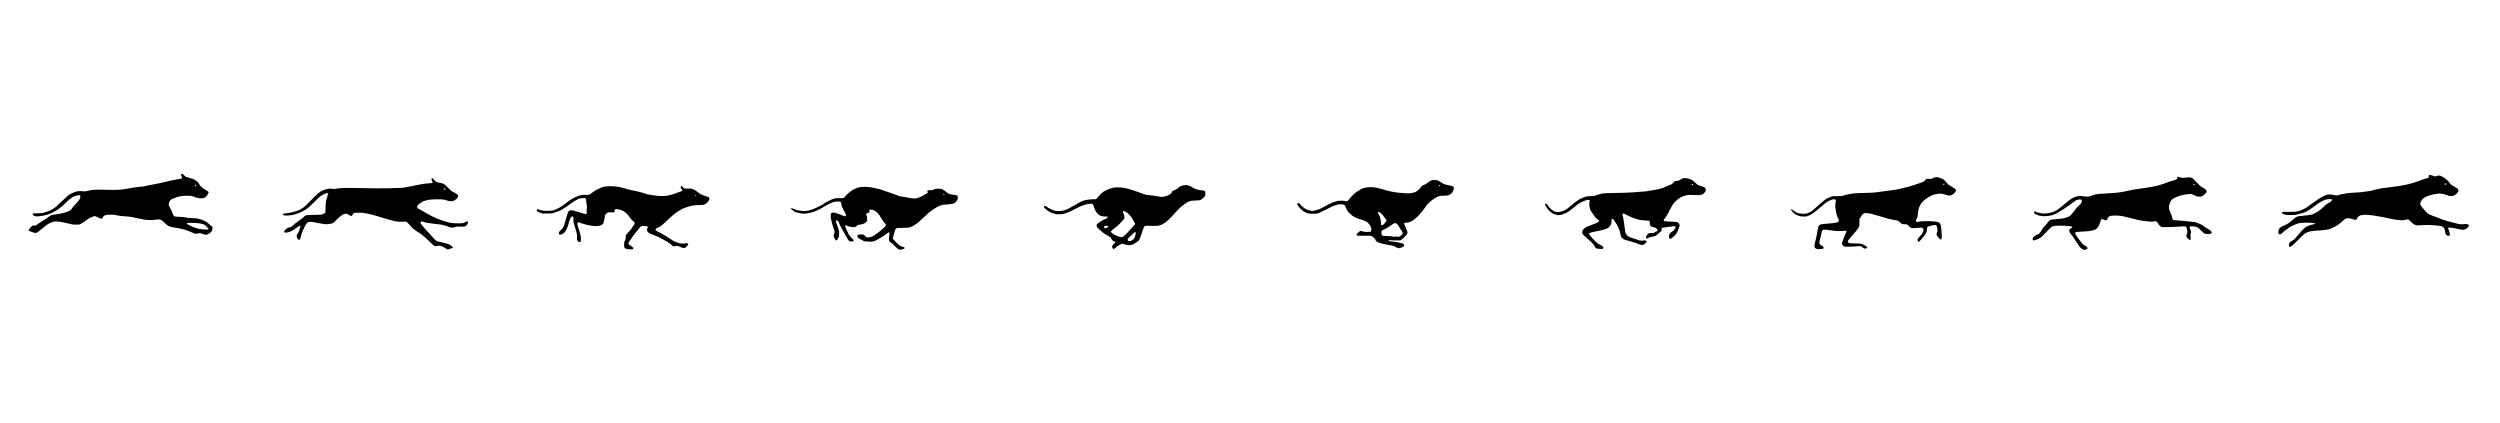 <svg width="5200" height="880" viewBox="0 0 5200 880" fill="none" xmlns="http://www.w3.org/2000/svg">
<path d="M426.628 488.042C425.832 487.851 424.927 487.539 424.616 487.347C424.305 487.155 422.269 486.522 420.09 485.94C416.971 485.107 415.654 484.966 413.899 485.277C408.635 486.209 406.472 486.473 405.812 486.261C404.194 485.742 397.1 482.701 396.612 482.317C396.321 482.088 394.317 481.294 392.16 480.553C390.002 479.812 387.428 478.857 386.438 478.431C385.449 478.005 383.445 477.441 381.986 477.178C380.526 476.915 377.645 476.19 375.583 475.569C373.521 474.947 368.881 474.119 365.272 473.729C358.122 472.955 350.251 470.643 348.548 468.815C348.06 468.291 347.497 467.862 347.298 467.862C347.1 467.862 344.661 465.67 341.879 462.991C337.235 458.518 336.555 458.036 333.549 457.087C331.459 456.428 329.655 456.145 328.558 456.305C318.946 457.71 314.356 457.983 307.625 457.551C303.188 457.266 298.867 456.678 295.908 455.956C293.331 455.328 289.463 454.573 287.314 454.279C285.164 453.986 282.046 453.326 280.384 452.812C276.056 451.475 265.753 450.057 260.353 450.054C255.932 450.052 246.06 448.668 238.057 446.928C234.08 446.063 226.591 446.285 220.513 447.448C215.921 448.327 215.342 448.677 214.649 450.989C213.368 455.264 210.832 455.806 205.512 452.941C203.676 451.953 200.953 450.747 199.461 450.261L196.749 449.378L192.9 450.723C190.783 451.462 188.734 452.322 188.347 452.634C187.961 452.946 186.484 453.753 185.067 454.429C183.649 455.105 181.606 456.347 180.526 457.19C179.446 458.033 177.243 459.754 175.631 461.014C174.018 462.275 170.895 464.173 168.689 465.232L164.679 467.159H157.649C151.339 467.159 150.187 467.028 146.401 465.881C144.081 465.179 140.601 464.372 138.668 464.089C136.735 463.805 133.782 463.177 132.106 462.693C130.431 462.208 126.32 461.462 122.97 461.033C115.808 460.117 112.207 460.511 107.331 462.746C105.691 463.497 104.08 464.112 103.752 464.112C103.423 464.112 102.081 464.851 100.769 465.753C99.458 466.655 98.189 467.393 97.949 467.393C97.709 467.393 96.597 468.153 95.477 469.081C94.357 470.009 92.618 471.433 91.612 472.244C90.606 473.056 89.276 474.197 88.657 474.778C87.673 475.705 86.18 476.877 81.072 480.737C80.4 481.245 79.585 482.019 79.263 482.457C78.941 482.895 77.626 483.602 76.342 484.029C74.387 484.678 73.588 484.717 71.433 484.27C70.018 483.976 67.958 483.257 66.856 482.672C65.753 482.087 63.92 481.459 62.781 481.278C60.831 480.968 59.511 479.99 59.477 478.831C59.469 478.549 59.99 477.706 60.636 476.957C61.282 476.208 61.93 475.225 62.075 474.773C62.22 474.321 62.837 473.688 63.447 473.367C64.057 473.046 65.045 472.059 65.641 471.175C66.938 469.253 68.673 468.668 71.954 469.046C73.461 469.219 74.486 469.135 74.68 468.822C74.982 468.332 77.96 466.252 82.426 463.409C83.641 462.636 85.285 461.582 86.08 461.066C88.099 459.756 90.198 458.452 92.492 457.082C96.139 454.904 98.584 453.217 101.643 450.77C105.801 447.442 105.917 447.395 111.987 446.563C119.265 445.566 130.469 443.544 133.044 442.763C137.99 441.263 142.835 439.373 144.172 438.421C144.962 437.858 145.799 437.398 146.033 437.398C146.586 437.398 150.437 432.848 151.288 431.188C151.652 430.479 152.118 429.899 152.324 429.899C152.53 429.899 152.975 429.371 153.313 428.726C153.651 428.08 156.25 425.18 159.088 422.281C165.541 415.691 167.685 411.791 167.019 407.852L166.706 405.997H164.016C161.024 405.997 153.132 408.355 151.556 409.72C151.041 410.166 149.776 411.027 148.744 411.632C145.976 413.256 144.358 414.613 138.7 420.057C130.055 428.375 127.264 430.781 121.574 434.82C116.934 438.113 112.229 440.861 109.999 441.579C109.053 441.883 108.024 442.44 107.712 442.816C107.399 443.192 105.959 443.841 104.511 444.258C103.062 444.675 100.886 445.515 99.674 446.124C98.387 446.772 95.539 447.522 92.821 447.931C90.263 448.315 86.826 448.946 85.182 449.334C83.538 449.721 80.169 450.041 77.697 450.045C73.925 450.05 72.882 449.882 71.219 448.998C70.129 448.418 68.883 447.348 68.451 446.621C67.694 445.35 67.703 445.267 68.693 444.458C69.593 443.721 70.789 443.61 78.3 443.565C84.041 443.531 87.655 443.299 89.223 442.863C96.746 440.772 100.591 439.558 101.51 438.983C102.082 438.626 103.664 437.896 105.025 437.362C106.387 436.828 107.923 436.009 108.438 435.543C108.954 435.077 110.114 434.326 111.016 433.874C111.918 433.422 113.5 432.347 114.531 431.485C115.562 430.623 117.039 429.391 117.812 428.746C118.585 428.102 122.225 424.67 125.9 421.121C137.366 410.046 143.169 405.033 145.642 404.066C146.256 403.826 147.381 403.186 148.143 402.644C149.506 401.673 154.923 399.562 159.524 398.209C162.236 397.412 169.654 397.283 173.153 397.974C175.121 398.362 176.46 398.25 180.886 397.329C183.83 396.716 186.977 395.984 187.879 395.702C191.55 394.556 205.461 394.132 219.884 394.725C238.528 395.493 254.279 394.755 264.038 392.656C272.744 390.784 280.988 389.513 290.05 388.645C299.628 387.729 303.769 387.072 306.097 386.099C306.948 385.743 310.527 385.013 314.052 384.475C317.576 383.937 320.969 383.304 321.592 383.067C322.214 382.83 325.548 382.185 329 381.632C332.452 381.08 336.964 380.129 339.026 379.519C341.088 378.908 344.53 378.061 346.675 377.636C348.819 377.212 351.245 376.586 352.065 376.245C352.884 375.905 355.664 375.293 358.242 374.886C360.82 374.478 364.932 373.733 367.381 373.231C369.83 372.728 373.054 372.172 374.546 371.994C376.038 371.816 377.689 371.322 378.217 370.895C379.112 370.17 379.128 370.027 378.46 368.725C375.522 362.994 375.516 362.591 378.359 361.949C380.07 361.564 380.157 361.614 383.19 364.764C386.011 367.692 386.548 368.037 389.367 368.735C396.906 370.6 402.357 372.323 403.904 373.33C409.702 377.103 411.089 378.162 412.516 379.91C413.392 380.982 414.539 382.836 415.064 384.029C416.407 387.076 421.181 391.311 426.668 394.321C427.7 394.886 429.775 396.184 431.281 397.205C433.919 398.992 434.009 399.12 433.716 400.676C432.969 404.66 428.285 410.248 424.482 411.693C419.881 413.441 411.147 412.504 404.4 409.537C401.562 408.289 399.466 407.74 396.063 407.354C388.488 406.494 373.668 407.715 369.345 409.556C368.394 409.961 366.245 410.719 364.569 411.241C359.647 412.775 355.942 414.715 354.152 416.696C352.435 418.596 351.001 422.416 350.89 425.386C350.826 427.083 352.34 430.606 354 432.626C354.568 433.317 355.404 434.832 355.856 435.992C356.309 437.152 357.077 438.748 357.564 439.539C358.05 440.33 358.75 442.274 359.12 443.86C359.797 446.763 360.955 448.699 362.777 449.975C363.523 450.497 366.123 450.752 373.423 451.018C378.735 451.212 383.641 451.588 384.325 451.854C386.823 452.825 391.32 453.353 400.69 453.773C409.38 454.163 410.692 454.336 414.892 455.643C417.437 456.434 419.733 457.082 419.993 457.082C420.641 457.082 427.542 460.592 430.418 462.384C431.707 463.187 433.921 464.989 435.339 466.389C436.757 467.788 438.658 469.402 439.564 469.974C442.567 471.872 442.607 472.019 441.463 476.971C440.366 481.716 440.57 481.431 435.164 485.792C433.51 487.126 430.174 488.52 428.836 488.435C428.417 488.409 427.423 488.232 426.628 488.042ZM433.211 476.51C434.149 475.27 434.119 475.15 432.688 474.385C432.004 474.02 430.322 472.315 428.951 470.597C427.091 468.266 426.068 467.39 424.923 467.145C424.078 466.965 421.911 466.341 420.107 465.758C416.555 464.611 414.12 464.313 403 463.665C394.8 463.187 389.775 463.545 388.631 464.689C387.93 465.39 388.103 465.562 390.866 466.901C392.513 467.7 395.654 469.296 397.845 470.449C400.036 471.601 403.305 472.956 405.109 473.46C406.914 473.964 409.612 474.814 411.106 475.35C414.117 476.429 424.941 477.708 429.594 477.535C431.863 477.45 432.674 477.221 433.211 476.51ZM407.232 387C407.716 386.417 407.711 386.062 407.21 385.125C406.869 384.489 406.451 383.969 406.281 383.969C406.11 383.969 405.692 384.489 405.352 385.125C404.85 386.062 404.846 386.417 405.33 387C405.658 387.395 406.086 387.719 406.28 387.719C406.475 387.719 406.903 387.395 407.232 387Z" fill="black"/>
<path d="M930.101 518.581C929.025 518.232 925.409 515.921 923.976 514.668C923.443 514.202 921.275 513.189 919.159 512.416C914.791 510.822 911.433 510.612 908.251 511.735C904.747 512.971 903.174 512.033 894.482 503.521C884.024 493.28 875.298 485.915 870.967 483.673C870.238 483.296 868.463 482.175 867.022 481.182C858.978 475.639 859.051 475.705 851.139 466.81C846.018 461.054 844.749 460.317 841.11 460.987C837.03 461.738 825.186 461.129 821.134 459.96C819.201 459.402 815.404 458.425 812.698 457.788C809.991 457.15 807.039 456.322 806.136 455.947C805.234 455.572 802.703 454.823 800.512 454.282C798.321 453.741 794.63 452.694 792.311 451.954C789.991 451.215 786.616 450.142 784.812 449.571C783.007 449 778.684 447.81 775.204 446.926C760.294 443.138 755.063 442.333 745.912 442.413C738.003 442.483 735.165 443.101 734.222 444.96C733.904 445.588 733.34 446.733 732.967 447.507C732.426 448.632 731.949 448.941 730.582 449.056C729.191 449.173 728.243 448.781 725.486 446.947C722.296 444.826 721.917 444.695 719.007 444.695C716.199 444.695 715.595 444.883 712.402 446.758C708.347 449.139 702.988 453.649 699.279 457.804C694.603 463.041 693.289 463.979 689.139 465.038C684.178 466.305 678.257 466.712 674.439 466.048C672.763 465.757 668.123 464.997 664.128 464.36C660.133 463.723 655.809 462.9 654.52 462.531C651.081 461.546 643.532 461.097 641.53 461.758C639.626 462.386 636.189 466.508 634.346 470.374C633.706 471.716 632.88 473.342 632.511 473.987C630.233 477.965 626.084 489.151 625.47 492.968C625.304 493.999 624.839 495.762 624.437 496.886C623.729 498.864 623.652 498.922 622.065 498.664C619.862 498.307 618.865 497.303 617.749 494.319C616.56 491.14 616.833 489.595 619.255 485.808C621.191 482.782 624.205 475.053 624.613 472.07C624.773 470.901 624.611 470.156 624.082 469.627C623.378 468.923 623.249 468.936 622.399 469.786C621.893 470.292 621.281 470.706 621.039 470.706C620.796 470.706 619.641 471.497 618.472 472.464C613.215 476.808 611.534 477.884 605.075 481.033C602.427 482.324 599.844 483.18 597.37 483.586C593.334 484.248 591.726 483.925 591.227 482.354C590.81 481.039 592.685 478.191 595.347 476.096C598.514 473.603 599.278 473.233 601.972 472.881C604.831 472.507 606.801 471.328 610.808 467.59C612.543 465.971 614.546 464.28 615.26 463.831C615.974 463.383 617.344 462.374 618.305 461.588C622.25 458.365 623.193 457.677 624.759 456.881C625.662 456.422 627.093 455.444 627.939 454.706C628.786 453.969 629.647 453.365 629.852 453.365C630.057 453.365 630.512 452.828 630.863 452.172C631.841 450.347 635.63 447.854 637.95 447.512C639.073 447.346 646.529 447.054 654.52 446.862L669.049 446.512L672.616 444.844C674.578 443.926 676.368 442.885 676.593 442.529C676.818 442.174 677.039 439.352 677.084 436.259C677.189 429.071 677.696 420.855 678.182 418.449C679.286 412.995 681.568 405.348 682.413 404.274C683.657 402.692 682.927 401.843 680.232 401.737C678.295 401.662 673.032 403.909 669.443 406.345C668.568 406.939 667.202 407.76 666.408 408.171C665.614 408.581 660.43 413.446 654.888 418.98C644.45 429.406 640.3 433.146 637.739 434.44C636.916 434.856 635.811 435.59 635.283 436.071C634.756 436.552 633.385 437.442 632.237 438.05C631.089 438.658 629.306 439.602 628.274 440.149C624.31 442.253 620.189 443.959 617.281 444.701C615.617 445.126 613.719 445.751 613.063 446.089C610.583 447.37 594.897 448.927 591.711 448.208C590.735 447.988 589.493 447.358 588.952 446.809L587.969 445.809L589.03 444.937C589.726 444.365 591.177 443.973 593.248 443.798C603.786 442.908 616.71 439.678 623.588 436.216C630.146 432.914 633.423 430.256 643.722 419.883C647.321 416.259 651.295 412.163 652.553 410.78C654.897 408.206 661.015 402.695 664.362 400.142C668.047 397.333 673.294 394.85 678.002 393.685C684.809 392.003 686.108 391.9 690.635 392.69C694.31 393.33 695.117 393.331 698.299 392.696C700.256 392.306 703.86 391.741 706.309 391.441C712.327 390.704 740.787 390.689 762.55 391.411C775.736 391.849 786.913 391.878 807.308 391.528C833.264 391.083 841.113 390.672 843.901 389.612C844.592 389.349 847.754 388.712 850.927 388.196C854.1 387.68 858.343 386.835 860.357 386.318C862.37 385.8 866.232 385.051 868.939 384.653C871.645 384.255 875.427 383.524 877.342 383.029C879.316 382.519 884.085 381.915 888.355 381.635C892.498 381.363 896.837 380.994 897.997 380.814C900.506 380.424 900.544 380.007 898.438 375.898C897.267 373.614 897.133 373.02 897.592 372.148C898.138 371.111 898.885 370.43 899.493 370.417C899.671 370.413 901.24 372.084 902.979 374.129C906.566 378.35 907.354 378.759 914.665 380.203C923.841 382.015 924.267 382.295 934.8 393.422C936.612 395.336 939.143 397.45 940.424 398.121C941.706 398.792 944.226 400.111 946.024 401.052C950.492 403.391 952.831 405.727 952.831 407.849C952.831 411.844 946.526 417.382 940.917 418.311C937.164 418.933 932.876 418.333 928.563 416.579C924.279 414.838 917.652 414.291 905.027 414.633C899.227 414.791 893.216 415.144 891.669 415.419C888.281 416.021 878.899 419.05 878.519 419.665C878.371 419.906 877.367 420.55 876.289 421.096C874.329 422.09 870.138 425.319 869.082 426.649C867.574 428.549 867.368 429.41 867.956 431.371C868.45 433.02 868.875 433.454 870.961 434.445C873.535 435.667 876.543 437.343 879.25 439.064C886.611 443.744 905.13 453.388 908.159 454.119C908.885 454.294 910.639 455.014 912.057 455.718C913.475 456.422 915.373 457.154 916.275 457.344C917.177 457.535 919.119 458.193 920.59 458.806C923.018 459.819 925.484 460.562 935.146 463.193C939.835 464.47 959.401 465.026 963.314 463.993C964.827 463.594 966.52 462.839 967.077 462.316C967.634 461.793 968.981 461.05 970.071 460.665C972 459.985 972.071 459.996 972.781 461.08C973.879 462.756 973.195 465.362 970.959 468.016C968.287 471.189 966.425 471.658 957.879 471.312C951.511 471.054 950.958 471.105 946.761 472.34C943.101 473.417 941.795 473.593 939.135 473.37C937.37 473.222 935.247 472.751 934.419 472.322C930.732 470.415 920.533 467.485 915.764 466.964C913.081 466.67 909.303 466.228 907.37 465.981C905.437 465.734 900.375 465.105 896.122 464.584C888.037 463.593 885.07 462.983 880.466 461.367C877.05 460.168 876.33 460.157 875.305 461.29C873.55 463.229 875.475 466.36 884.768 476.685C891.243 483.878 897.86 491.102 899.43 492.692C900.089 493.359 901.768 495.171 903.16 496.718C907.291 501.307 908.782 502.168 913.92 502.924C916.375 503.285 919.649 504.079 921.196 504.688C922.743 505.297 925.817 506.101 928.027 506.474C932.838 507.288 938.055 509.961 940.737 512.989C942.371 514.833 942.42 514.978 941.602 515.551C941.125 515.885 939.608 516.394 938.23 516.683C936.852 516.971 935.067 517.606 934.264 518.093C932.768 519 931.754 519.119 930.101 518.581ZM926.534 393.671C927.392 392.637 926.036 391.853 924.038 392.228C921.945 392.621 921.505 393.249 922.923 393.818C924.516 394.457 925.93 394.399 926.534 393.671Z" fill="black"/>
<path d="M1308.45 518.377C1303.38 518.076 1302.48 517.893 1300.88 516.83C1298.41 515.198 1297.85 513.331 1298.14 507.66C1298.33 503.706 1298.55 502.801 1299.92 500.209C1301.29 497.613 1301.47 496.873 1301.39 494.04C1301.27 489.593 1301.76 488.52 1305.8 484.459C1306.34 483.918 1307.78 482.315 1309 480.898C1310.22 479.48 1311.64 477.857 1312.15 477.292C1312.66 476.727 1314.21 474.512 1315.6 472.371C1317 470.23 1318.57 467.917 1319.1 467.232C1319.7 466.451 1320.06 465.284 1320.06 464.107C1320.06 462.488 1319.84 462.095 1318.52 461.278C1317.68 460.756 1315.83 459.122 1314.42 457.647C1312.06 455.179 1310.95 453.744 1307.66 448.922C1304.57 444.387 1297.62 438.876 1293.34 437.572C1292.18 437.218 1290.42 436.581 1289.43 436.156C1287 435.116 1280.03 434.624 1279.06 435.425C1278.62 435.791 1278.35 436.799 1278.35 438.045C1278.35 439.486 1278.04 440.409 1277.29 441.242C1276.24 442.413 1276.23 442.414 1272.72 441.784C1270.31 441.352 1268.41 441.282 1266.69 441.561C1263.93 442.006 1262.92 442.543 1260.43 444.891C1258.99 446.256 1258.72 446.888 1258.24 449.965C1257.94 451.898 1257.37 454.851 1256.96 456.526C1256.55 458.202 1256.06 460.311 1255.87 461.213C1255.03 465.157 1254.21 466.237 1250.75 467.981C1246.72 470.011 1242.53 470.558 1234.76 470.07C1227.08 469.588 1212.98 466.166 1205.86 463.058C1203.27 461.923 1201.43 462.389 1200.93 464.306C1200.56 465.755 1202.22 472.74 1204.22 478.085C1206.72 484.796 1208.18 491.362 1208.23 496.129C1208.3 502.591 1208.07 503.249 1205.65 503.479C1203.77 503.658 1203.65 503.581 1201.84 501.129L1199.96 498.595L1200.28 494.081C1200.63 489.119 1199.95 485.232 1197.29 476.914C1196.55 474.594 1195.15 469.968 1194.19 466.635C1192.57 460.982 1192.47 460.285 1192.73 456.273C1193 452.155 1192.96 451.926 1191.88 450.91L1190.75 449.849L1189.21 450.751C1188.36 451.247 1187.41 452.169 1187.09 452.801C1185.69 455.558 1183.96 460.402 1182.74 464.963C1178.56 480.644 1172.07 488.664 1164.12 487.977C1163.8 487.95 1163.21 487.418 1162.8 486.795C1162.18 485.852 1162.15 485.322 1162.59 483.631C1163.02 481.977 1163.93 480.819 1167.54 477.382C1172.48 472.668 1171.94 473.797 1175.92 459.807C1176.76 456.843 1178.02 452.414 1178.72 449.965C1181.07 441.717 1182.35 439.093 1184.62 437.878C1186.27 436.999 1192.16 437.442 1195.62 438.706C1197.17 439.27 1200.23 440.207 1202.42 440.789C1206.02 441.745 1208.69 442.551 1215.07 444.604C1217.82 445.489 1218.5 445.459 1219.82 444.388C1220.85 443.556 1220.88 443.366 1220.37 441.448C1219.94 439.84 1219.96 438.335 1220.47 434.455C1221.04 430.156 1221.03 429.089 1220.42 426.264C1220.04 424.478 1219.56 421.078 1219.35 418.709C1219.1 415.933 1218.67 413.954 1218.14 413.145L1217.32 411.888L1212.1 412.123C1207.91 412.311 1206.31 412.595 1204.06 413.546C1202.51 414.2 1200.56 414.992 1199.71 415.306C1198.86 415.621 1197.41 416.482 1196.48 417.221C1195.55 417.96 1194.59 418.564 1194.34 418.564C1193.97 418.564 1190.65 420.859 1184.52 425.36C1178.99 429.417 1171.52 434.516 1170.63 434.846C1170.2 435.004 1169.21 435.597 1168.44 436.164C1167.67 436.731 1166.19 437.455 1165.16 437.774C1164.13 438.092 1162.43 438.839 1161.39 439.433C1160.35 440.028 1158.14 440.859 1156.47 441.28C1154.81 441.701 1152.18 442.501 1150.63 443.058C1148.1 443.968 1146.86 444.071 1138.21 444.082L1128.6 444.094L1123.21 442.275C1120.25 441.274 1117.56 440.25 1117.24 439.998C1116.92 439.746 1116.65 438.729 1116.65 437.739C1116.65 435.17 1117.84 434.62 1120.68 435.874C1128.52 439.345 1147.82 439.504 1154.85 436.156C1161.28 433.097 1162.47 432.51 1163.99 431.666C1164.89 431.164 1166.37 430.22 1167.27 429.567C1170.45 427.266 1172.21 426.055 1173.53 425.243C1174.26 424.792 1176.27 423.258 1177.99 421.834C1180.92 419.403 1182.31 418.442 1188.8 414.332C1199.59 407.492 1210.16 404.429 1220.05 405.274C1223.81 405.596 1226.37 404.987 1228.2 403.332C1228.84 402.75 1230.21 401.723 1231.24 401.05C1232.27 400.376 1234.28 398.987 1235.7 397.962C1237.11 396.937 1239.33 395.576 1240.62 394.939C1241.91 394.301 1243.49 393.459 1244.13 393.068C1245.23 392.401 1249.23 390.698 1253.08 389.256C1255.57 388.323 1264.66 387.163 1269.48 387.163C1274.6 387.163 1286.06 388.37 1289.59 389.284C1291.01 389.65 1293.96 390.397 1296.16 390.943C1300.32 391.981 1302.5 392.648 1305.95 393.935C1307.08 394.358 1310.15 395.004 1312.76 395.371C1315.37 395.738 1318.37 396.339 1319.41 396.708C1320.45 397.076 1322.87 397.617 1324.78 397.909C1326.7 398.202 1330.16 399.047 1332.48 399.787C1334.8 400.528 1338.17 401.556 1339.98 402.072C1341.78 402.588 1344.16 403.348 1345.26 403.759C1347.4 404.56 1360.23 406.58 1368.33 407.395C1371.04 407.667 1376.42 407.77 1380.28 407.625C1386.22 407.402 1388.33 407.104 1393.87 405.702C1397.48 404.789 1401.28 403.648 1402.31 403.167C1403.34 402.685 1405.44 401.927 1406.98 401.482C1408.51 401.036 1410.73 400.189 1411.9 399.598C1413.07 399.008 1414.9 398.378 1415.98 398.2C1417.05 398.021 1418.28 397.612 1418.72 397.29C1419.47 396.745 1419.46 396.584 1418.51 394.864C1417.96 393.851 1417.07 392.323 1416.53 391.47C1415.74 390.222 1415.63 389.627 1415.98 388.427C1416.58 386.303 1417.69 386.334 1419.67 388.529C1422.7 391.884 1424.04 392.44 1428.69 392.287C1436.9 392.018 1438.45 392.203 1442.37 393.927C1445.75 395.412 1449.07 397.539 1451.58 399.829C1455.21 403.142 1462.29 406.616 1468.84 408.301C1473.48 409.493 1474.06 409.806 1474.98 411.59C1476.48 414.479 1474.62 418.277 1469.56 422.678C1466.05 425.734 1462.89 426.532 1454.31 426.532C1446.46 426.532 1438.38 427.648 1433.48 429.412C1432.06 429.922 1429.42 430.716 1427.62 431.177C1424.2 432.051 1417.51 435.125 1415.37 436.805C1414.69 437.341 1413.9 437.78 1413.61 437.781C1413.32 437.782 1411.82 438.625 1410.28 439.655C1402.26 444.992 1400.52 446.404 1393.41 453.272C1391.09 455.513 1387.29 459.024 1384.97 461.076C1382.65 463.127 1379.59 465.907 1378.17 467.252C1375.29 469.99 1370.46 473.01 1367.62 473.857C1364.86 474.682 1364.06 475.447 1363.78 477.571L1363.52 479.473L1365.81 480.421C1367.07 480.942 1368.62 481.684 1369.27 482.07C1369.91 482.456 1372.97 484.16 1376.06 485.858C1383.96 490.19 1385.93 491.344 1386.92 492.214C1387.39 492.632 1388.62 493.421 1389.66 493.966C1390.69 494.512 1392.8 495.911 1394.34 497.076C1395.89 498.241 1398.31 499.747 1399.73 500.423C1401.15 501.099 1402.64 501.932 1403.03 502.275C1403.43 502.618 1406.07 503.658 1408.89 504.587C1415.39 506.724 1422.05 507.276 1425.91 505.996C1428.24 505.222 1428.39 505.225 1429.85 506.073C1431.62 507.105 1432.11 508.895 1430.86 509.805C1430.41 510.138 1429.7 510.914 1429.3 511.531C1428.89 512.148 1427.64 513.417 1426.52 514.351C1423.85 516.575 1421.93 516.596 1417.13 514.453C1415.17 513.575 1412.36 512.485 1410.89 512.032C1408.4 511.262 1407.99 511.257 1404.82 511.951C1401.62 512.654 1401.34 512.648 1399.76 511.84C1398.84 511.369 1397.56 510.41 1396.92 509.709C1394.6 507.18 1390.26 504.201 1383.33 500.361C1381.65 499.433 1379.54 498.229 1378.64 497.686C1374.97 495.47 1372.66 494.227 1370.44 493.258C1363.55 490.253 1357.47 487.745 1354.97 486.871C1350.52 485.315 1348.13 483.686 1346.69 481.226C1345.24 478.763 1345.28 477.357 1346.88 474.156C1347.79 472.337 1347.79 472.336 1346.8 471.344C1345.95 470.494 1345.1 470.319 1340.79 470.118C1336.52 469.919 1335.48 470.017 1333.88 470.765C1332.85 471.25 1331.87 471.882 1331.7 472.171C1331.53 472.46 1329.06 475.543 1326.22 479.023C1323.37 482.503 1320.47 486.058 1319.76 486.923C1319.05 487.789 1317.88 489.371 1317.15 490.439C1316.43 491.506 1315.19 493.224 1314.41 494.255C1312.17 497.197 1309.62 500.938 1308.29 503.249C1307.22 505.094 1307.12 505.597 1307.51 507.162C1307.87 508.568 1308.34 509.132 1309.68 509.76C1312.44 511.054 1317.25 514.809 1317.25 515.666C1317.25 517.437 1316.34 518.861 1315.27 518.789C1314.68 518.75 1311.61 518.565 1308.45 518.377ZM1448.15 407.02C1448.31 406.857 1448.23 406.327 1447.97 405.841C1447.52 404.994 1447.45 404.992 1446.39 405.786C1445.43 406.504 1445.39 406.655 1446.06 406.931C1447.08 407.352 1447.78 407.382 1448.15 407.02Z" fill="black"/>
<path d="M1869.11 518.56C1867.39 517.798 1865.26 515.96 1860.85 511.417C1856.99 507.437 1854.13 504.897 1852.65 504.146C1849.25 502.423 1848.62 500.803 1849.22 495.274C1849.48 492.893 1849.83 489.205 1849.99 487.079C1850.28 483.322 1850.26 483.212 1849.26 483.212C1848.7 483.212 1847.06 484.109 1845.62 485.204C1841.83 488.086 1840.69 488.909 1838.38 490.434C1837.25 491.183 1835.48 492.368 1834.45 493.067C1832.65 494.285 1831.7 494.821 1824.2 498.819C1817.14 502.581 1814.9 503.01 1805.19 502.458C1797.44 502.018 1795.91 501.619 1793.44 499.389C1792.79 498.807 1791.48 498.212 1790.51 498.067C1788.71 497.793 1784.25 494.434 1783.86 493.054C1782.96 489.823 1783.03 489.38 1784.53 488.606C1785.55 488.078 1787.44 487.822 1790.8 487.757L1795.62 487.665L1799.02 490.676C1802.15 493.444 1802.62 493.703 1804.95 493.897C1808.76 494.212 1814.68 492.215 1819.42 489.013C1825.68 484.786 1833.56 478.443 1838.96 473.275C1843.27 469.145 1843.83 467.495 1841.57 465.592C1840.06 464.318 1839.37 463.41 1835.35 457.435C1831.29 451.415 1830.31 449.864 1829.34 447.945C1827.8 444.926 1822.32 439.785 1818.6 437.881C1815.74 436.417 1814.76 436.154 1812.09 436.134C1808.22 436.105 1807.65 436.546 1808.45 438.966C1809.01 440.662 1808.98 440.779 1807.69 441.807C1806.95 442.397 1805.71 443.006 1804.93 443.162C1802.22 443.704 1801.98 443.873 1801.74 445.382C1801.58 446.419 1801.82 447.402 1802.51 448.53C1803.37 449.925 1803.52 450.889 1803.52 454.968V459.765L1801.15 462.128C1799.22 464.064 1798.07 464.74 1794.83 465.868C1792.27 466.756 1789.9 467.251 1788.16 467.261C1786.04 467.274 1785.05 467.544 1783.59 468.511C1782.56 469.19 1781.72 469.931 1781.72 470.159C1781.72 470.386 1781.04 470.99 1780.2 471.501C1777.35 473.239 1768.25 472.55 1763.88 470.264C1760.96 468.734 1758.66 468.371 1757.88 469.314C1757.38 469.917 1757.59 470.682 1759.15 473.93C1762.48 480.869 1764.38 485.067 1764.38 485.459C1764.38 486.618 1769.42 493.285 1772.5 496.207C1776.34 499.842 1776.55 500.523 1774.19 501.742C1772.31 502.714 1769.43 502.592 1767.09 501.441C1764.95 500.39 1763.29 498.064 1759.23 490.477C1758.13 488.415 1756.77 485.989 1756.2 485.087C1751.66 477.85 1746.87 468.424 1744.44 461.945C1743.78 460.178 1743.24 459.512 1742.05 459.015C1741.2 458.662 1740.19 458.372 1739.8 458.372C1738.69 458.372 1738.41 460.542 1739.24 462.728C1739.66 463.812 1740.51 466.387 1741.13 468.449C1741.76 470.511 1742.81 473.475 1743.46 475.036C1745.27 479.314 1745.84 483.941 1745.2 488.964C1744.61 493.579 1743.6 496.107 1741.23 498.901C1739.36 501.117 1739.17 501.028 1736.28 496.606C1733.65 492.561 1733.37 490.122 1735.07 485.879C1736.51 482.278 1736.49 482.092 1734.09 475.713C1733.16 473.265 1732 469.679 1731.51 467.746C1731.01 465.813 1730.2 462.755 1729.7 460.95C1728.37 456.184 1727.7 451.171 1727.91 447.511C1728.14 443.454 1728.97 442.493 1732.55 442.126C1734.74 441.903 1736 442.173 1741.65 444.077C1745.26 445.293 1748.42 446.45 1748.68 446.65C1749.87 447.573 1756.32 449.936 1757.64 449.936C1759.69 449.936 1760.46 447.535 1759.07 445.471C1758.73 444.963 1757.97 443.342 1757.39 441.87C1756.8 440.398 1756.06 438.976 1755.74 438.71C1755.42 438.443 1754.18 436.273 1752.98 433.887C1751.42 430.778 1750.66 428.554 1750.28 426.034C1749.99 424.101 1749.67 422.048 1749.56 421.473C1749.26 419.845 1747.07 419.002 1743.2 419.02C1739.02 419.04 1733.02 420.062 1731.52 421.011C1730.9 421.396 1729.6 421.966 1728.62 422.277C1726.43 422.97 1719.06 426.7 1718.03 427.632C1717.62 428.005 1716.33 428.718 1715.16 429.217C1714 429.716 1712.78 430.446 1712.45 430.841C1712.13 431.235 1711.18 431.829 1710.35 432.161C1709.52 432.493 1708 433.33 1706.97 434.022C1705.94 434.713 1704.57 435.437 1703.92 435.63C1703.28 435.823 1701.7 436.571 1700.41 437.293C1699.12 438.014 1697.12 438.856 1695.96 439.164C1694.8 439.472 1693.05 440.132 1692.07 440.631C1691.09 441.131 1689.09 441.755 1687.62 442.019C1686.14 442.283 1683.15 442.935 1680.96 443.469C1675.5 444.798 1668.38 444.803 1663.62 443.479C1661.68 442.942 1658.9 442.265 1657.43 441.974C1655.97 441.683 1654.28 441.061 1653.68 440.591C1653.09 440.122 1651.65 439.284 1650.49 438.728C1649.33 438.173 1647.6 436.797 1646.63 435.67L1644.88 433.62L1646.26 433.139C1647.39 432.746 1647.84 432.821 1648.77 433.551C1649.4 434.042 1651.78 434.955 1654.07 435.581C1656.35 436.206 1659.11 437.05 1660.19 437.456C1665.05 439.283 1679 439.289 1683.91 437.466C1684.99 437.065 1687.45 436.23 1689.37 435.609C1691.3 434.988 1693.93 433.971 1695.23 433.35C1696.53 432.728 1698.54 431.777 1699.7 431.237C1700.86 430.697 1702.13 430.046 1702.52 429.79C1702.9 429.534 1704.38 428.796 1705.8 428.149C1709.13 426.629 1712.3 424.821 1713.43 423.803C1713.92 423.36 1715.3 422.435 1716.5 421.748C1721.86 418.681 1726.47 416.238 1727.46 415.94C1728.05 415.762 1729.9 415.025 1731.57 414.302C1735.77 412.492 1741.28 411.77 1748.1 412.137C1752.59 412.378 1753.92 412.299 1755.04 411.723C1755.79 411.331 1756.41 410.85 1756.41 410.653C1756.41 409.909 1762.13 403.899 1765.3 401.311C1771.03 396.628 1772.44 395.568 1772.91 395.568C1773.17 395.568 1774 395.122 1774.77 394.577C1776.15 393.595 1782.57 390.726 1785.19 389.919C1787.51 389.205 1793.51 388.524 1797.75 388.493C1802.55 388.458 1813.88 389.749 1816.87 390.672C1818.03 391.029 1821.35 391.742 1824.25 392.257C1827.14 392.772 1830.09 393.491 1830.81 393.857C1831.52 394.222 1833.76 394.972 1835.78 395.524C1837.8 396.075 1840.1 396.861 1840.89 397.27C1841.68 397.678 1843.8 398.42 1845.59 398.917C1847.39 399.414 1849.47 400.139 1850.22 400.527C1850.97 400.914 1853.21 401.732 1855.2 402.343C1859.82 403.763 1866.01 406.025 1869.56 407.592C1871.75 408.555 1873.5 408.899 1877.77 409.197C1880.96 409.42 1884.44 409.977 1886.24 410.549C1890.16 411.802 1897.29 412.903 1901.49 412.907C1905.01 412.91 1908.97 412.056 1912.16 410.608C1917.61 408.129 1919.53 407.156 1922.32 405.445C1924 404.419 1926 403.276 1926.78 402.905C1929.74 401.483 1929.98 401.114 1929.33 398.954C1928.42 395.915 1928.97 395.559 1934.45 395.665C1938.68 395.748 1939.18 395.655 1942.48 394.149C1945.89 392.592 1946.16 392.545 1951.85 392.558L1957.71 392.571L1961.27 394.451C1963.24 395.485 1965.66 397.133 1966.66 398.114C1971.63 402.974 1975.71 404.568 1985.28 405.401C1990.46 405.852 1991.37 406.35 1992.23 409.211C1993.31 412.819 1990.1 419.297 1985.84 422.083C1983.36 423.708 1978.82 424.659 1971.3 425.125C1961.8 425.715 1958.39 426.26 1955.67 427.625C1954.47 428.225 1952.65 428.982 1951.62 429.307C1950.59 429.631 1949.32 430.268 1948.8 430.722C1948.29 431.176 1947.13 431.92 1946.23 432.377C1940.89 435.077 1932.75 441.377 1924.22 449.396C1920.76 452.657 1916.99 456.168 1915.86 457.199C1914.72 458.23 1913.1 459.706 1912.26 460.48C1906.18 466.053 1898.06 471.054 1892.16 472.855C1889.44 473.687 1887.72 473.838 1880.91 473.845C1871.59 473.855 1865.01 474.443 1863.58 475.395C1863.01 475.774 1862.12 477.357 1861.54 479.051C1860.47 482.134 1857.18 494.727 1857.18 495.724C1857.18 496.886 1860.04 500.442 1863.9 504.067C1871.54 511.258 1872.97 512.233 1877.51 513.346C1880.31 514.032 1881.95 515.032 1882 516.081C1882.01 516.245 1881.33 516.706 1880.49 517.106C1875.34 519.551 1872.26 519.946 1869.11 518.56ZM1963.93 403.695C1963.28 403.045 1963.02 403.017 1962.41 403.528C1961.74 404.084 1961.74 404.223 1962.47 405.025C1963.19 405.82 1963.34 405.837 1963.99 405.193C1964.63 404.548 1964.63 404.395 1963.93 403.695Z" fill="black"/>
<path d="M2315.08 517.322C2314.43 517.007 2313.83 516.096 2313.52 514.94C2312.74 512.062 2313.86 509.717 2317.56 506.45C2319.23 504.972 2320.49 503.588 2320.36 503.374C2320.23 503.16 2319.18 502.663 2318.02 502.271C2314.77 501.163 2312.31 498.921 2311.43 496.276C2310.67 493.99 2309.77 493.096 2306.53 491.414C2299.55 487.79 2298.94 487.402 2292.43 482.457C2288.23 479.265 2283.14 474.317 2281.94 472.26C2279.74 468.474 2281.49 465.089 2287.31 461.839C2291.32 459.602 2293.65 458.246 2295.28 457.191C2296.18 456.608 2298.03 455.775 2299.38 455.338C2300.86 454.864 2302.06 454.144 2302.38 453.549C2302.68 453.001 2303.36 452.193 2303.9 451.754C2304.44 451.314 2304.75 450.815 2304.58 450.645C2304.41 450.475 2301.95 450.35 2299.11 450.368C2293.02 450.406 2289.76 449.57 2285.94 447.003C2281.24 443.835 2277.04 437.245 2275.4 430.463C2274.81 428.004 2274.18 426.701 2272.96 425.363L2271.31 423.567L2266.84 423.895C2264.38 424.076 2261.81 424.435 2261.13 424.694C2260.45 424.952 2257.81 425.692 2255.25 426.338C2252.7 426.983 2250.17 427.786 2249.63 428.122C2249.09 428.458 2247.59 429.113 2246.3 429.576C2245.01 430.04 2243.42 430.787 2242.77 431.237C2242.11 431.686 2240.42 432.61 2239.02 433.291C2237.61 433.972 2235.6 434.991 2234.55 435.554C2231.9 436.976 2231.2 437.331 2228.01 438.831C2226.47 439.554 2224.16 440.645 2222.87 441.254C2221.58 441.864 2219.58 442.604 2218.42 442.9C2217.26 443.196 2214.8 443.951 2212.95 444.578C2210.02 445.572 2208.75 445.718 2203.02 445.718C2196.6 445.718 2196.32 445.675 2190.68 443.816C2187.51 442.77 2184.49 441.528 2183.97 441.058C2183.45 440.587 2182.59 440.068 2182.05 439.904C2180.75 439.512 2176.53 436.213 2173.59 433.292C2171.41 431.135 2171.26 430.841 2171.63 429.478L2172.02 428.001L2174.1 428.628C2176.66 429.396 2178.11 430.149 2178.11 430.703C2178.11 430.933 2179.22 431.67 2180.57 432.342C2181.92 433.014 2183.77 433.963 2184.67 434.452C2192.44 438.66 2197.02 439.584 2206.1 438.776C2209.16 438.503 2212.5 437.968 2213.52 437.587C2220.26 435.062 2222.01 434.33 2222.63 433.766C2223.02 433.417 2224.29 432.687 2225.45 432.145C2226.61 431.603 2229.03 430.326 2230.84 429.309C2232.64 428.292 2235.2 426.922 2236.53 426.265C2237.86 425.608 2239.23 424.726 2239.58 424.305C2239.93 423.884 2241.37 423.027 2242.79 422.402C2244.21 421.777 2245.68 420.983 2246.07 420.638C2246.79 419.989 2251.4 418.123 2255.91 416.651C2259.54 415.467 2271.72 414.127 2275.41 414.505C2278.92 414.865 2280.55 414.233 2282.22 411.864C2284.63 408.441 2291.8 401.124 2294.89 398.929C2297.96 396.748 2305.09 393.38 2308.46 392.52C2310.1 392.099 2312.92 391.295 2314.73 390.734C2317.62 389.834 2318.96 389.722 2325.98 389.795C2331.38 389.851 2334.93 390.116 2336.99 390.618C2338.67 391.025 2341.72 391.69 2343.79 392.095C2345.85 392.5 2348.8 393.246 2350.35 393.752C2351.9 394.258 2355.06 395.285 2357.38 396.035C2365.65 398.709 2371.32 400.71 2371.85 401.141C2372.14 401.382 2373.75 401.929 2375.42 402.357C2377.1 402.785 2379.52 403.622 2380.81 404.217C2382.44 404.971 2384.79 405.461 2388.55 405.832C2391.51 406.124 2396.04 406.57 2398.62 406.822C2401.2 407.074 2404.47 407.594 2405.89 407.977C2407.3 408.359 2410.48 408.925 2412.95 409.233C2416.86 409.722 2417.96 409.688 2421.62 408.965C2423.92 408.509 2426.02 407.964 2426.27 407.754C2426.53 407.544 2428.17 406.804 2429.91 406.108C2431.65 405.413 2433.07 404.676 2433.07 404.471C2433.07 404.267 2433.81 403.66 2434.72 403.123C2435.83 402.471 2436.69 401.421 2437.32 399.953C2438.46 397.298 2439.13 396.734 2442.36 395.766C2445.42 394.846 2447.27 393.719 2451.02 390.501C2455.05 387.047 2456.52 386.392 2462.36 385.44C2467.45 384.61 2467.45 384.61 2471.46 385.671C2475.29 386.685 2476.43 387.245 2481.94 390.802C2485.67 393.212 2491.77 395.019 2498.78 395.798C2502.86 396.25 2505.17 396.72 2505.71 397.203C2507.12 398.48 2507.64 401.201 2507.07 404.284C2506.51 407.339 2506 408.531 2504.75 409.729C2504.29 410.17 2503.64 410.913 2503.29 411.38C2502.51 412.448 2498.09 415.605 2496.42 416.288C2495.73 416.57 2491.06 416.944 2486.03 417.12C2478.17 417.394 2476.6 417.576 2474.78 418.419C2473.62 418.959 2471.98 419.655 2471.13 419.968C2470.29 420.28 2468.89 421.088 2468.02 421.762C2467.15 422.436 2465.83 423.358 2465.1 423.811C2463.58 424.749 2459.8 427.475 2457.15 429.549C2454.58 431.558 2449.17 437.096 2443.42 443.609C2434.43 453.802 2424.71 463.059 2423 463.059C2422.71 463.059 2421.86 463.692 2421.12 464.465C2420.38 465.239 2419.55 465.874 2419.27 465.877C2419 465.88 2417.53 466.513 2416.02 467.282C2411.16 469.744 2407.66 470.142 2394.64 469.715C2382.53 469.319 2381.77 469.407 2379.96 471.404C2379.49 471.922 2378.79 473.578 2378.4 475.084C2378 476.59 2377.3 478.455 2376.82 479.229C2376.35 480.002 2375.63 482.063 2375.23 483.808C2374.82 485.554 2374.1 487.768 2373.61 488.729C2373.13 489.69 2372.37 491.742 2371.93 493.289C2371.48 494.835 2370.51 497.033 2369.76 498.173C2369.01 499.313 2368.39 500.383 2368.39 500.551C2368.39 500.982 2362.42 504.965 2360.31 505.94C2359.34 506.387 2358.55 506.908 2358.55 507.097C2358.55 508.093 2351.77 510.079 2348.71 509.981C2345.81 509.888 2340.11 508.703 2336.88 507.521C2335.41 506.981 2333.93 506.667 2333.6 506.824C2333.28 506.981 2331.95 507.732 2330.66 508.492C2329.38 509.252 2327.27 510.441 2325.98 511.134C2324.69 511.828 2322.24 513.632 2320.53 515.145C2317.3 517.993 2316.85 518.175 2315.08 517.322ZM2353.16 500.73C2357.78 498.6 2360.2 495.457 2361.38 490.061C2362.7 484.005 2362.7 483.562 2361.4 482.914C2360.33 482.377 2359.91 482.718 2352.85 489.752L2345.42 497.154L2345.79 498.961C2346.12 500.546 2346.4 500.836 2348.02 501.323C2349.97 501.904 2350.83 501.804 2353.16 500.73ZM2335.88 492.289C2338.88 490.535 2349.27 480.048 2356.7 471.283C2357.78 470.007 2359.17 468.568 2359.78 468.086C2361.27 466.913 2361.33 464.06 2359.89 462.78C2359.34 462.289 2358.38 460.833 2357.76 459.544C2354.08 451.907 2349.74 446.405 2344.17 442.31C2339.88 439.16 2336.54 438.309 2335.57 440.116C2335.15 440.908 2335.36 441.605 2336.76 444.109C2338.8 447.756 2339.48 452.567 2338.29 454.848C2337.17 456.982 2326.83 467.959 2323.16 470.908C2320.06 473.4 2317.55 475.376 2314.97 477.354C2310.7 480.615 2310.8 480.492 2311.08 482.215C2311.26 483.342 2311.74 484.014 2312.74 484.558C2313.51 484.978 2314.83 485.954 2315.68 486.727C2317.76 488.624 2329.55 493.366 2332.46 493.474C2333.18 493.501 2334.73 492.968 2335.88 492.289ZM2302.52 473.253C2303.32 472.415 2304.37 471.506 2304.86 471.232C2306.41 470.369 2305.24 469.621 2302.34 469.621C2300.84 469.621 2298.96 469.752 2298.15 469.914C2296.79 470.186 2296.69 470.345 2296.69 472.179C2296.69 473.264 2296.83 474.292 2297 474.464C2297.17 474.635 2298.16 474.776 2299.19 474.776C2300.7 474.776 2301.36 474.478 2302.52 473.253Z" fill="black"/>
<path d="M2907.14 515.907C2906.21 515.586 2905.09 515.01 2904.65 514.627C2903.37 513.496 2897.75 511.048 2895.33 510.567C2894.09 510.322 2891.08 509.889 2888.63 509.605C2886.18 509.322 2880.8 508.261 2876.68 507.247C2865.99 504.62 2862.11 502.556 2860.94 498.87C2860.33 496.985 2858.28 494.597 2855.82 492.926C2854.92 492.312 2853.67 491.442 2853.05 490.992C2852.02 490.248 2850.62 490.188 2837.67 490.326C2824.64 490.464 2823.34 490.407 2822.51 489.66C2822.02 489.211 2821.61 488.461 2821.61 487.994C2821.61 486.18 2828.45 480.083 2830.49 480.083C2831.01 480.083 2832.83 480.611 2834.54 481.255C2837.29 482.289 2838.38 482.426 2843.81 482.419C2847.2 482.414 2850.2 482.257 2850.49 482.068C2851.46 481.422 2852.54 478.727 2852.54 476.936C2852.54 471.468 2845.7 462.062 2840.5 460.379C2839.52 460.063 2837.87 459.324 2836.84 458.738C2835.81 458.152 2833.7 457.418 2832.16 457.107C2830.61 456.796 2828.61 456.174 2827.7 455.725C2826.8 455.276 2824.55 454.454 2822.69 453.898C2820.83 453.342 2819.18 452.662 2819.01 452.386C2818.84 452.111 2817.77 451.487 2816.63 450.999C2813.85 449.808 2808.71 445.641 2805.41 441.914C2802.35 438.449 2799.25 433.058 2798.84 430.488C2798.49 428.33 2797.96 427.616 2795.64 426.195C2793.98 425.182 2793.26 425.07 2788.37 425.061C2784.35 425.053 2782.5 425.248 2781.22 425.815C2780.27 426.236 2777.95 427.008 2776.06 427.532C2774.18 428.055 2769.37 430.154 2765.37 432.197C2740.94 444.685 2740.97 444.675 2730.69 444.67C2723.73 444.668 2719.72 444 2716.86 442.372C2715.83 441.784 2714.46 441.146 2713.82 440.954C2710.79 440.053 2701.74 431.65 2699.5 427.65C2698.87 426.522 2698.35 424.887 2698.35 424.018C2698.35 422.458 2698.38 422.436 2700.44 422.436C2702.16 422.436 2702.67 422.65 2703.37 423.659C2704.97 425.988 2711.72 432.38 2713.57 433.327C2714.59 433.849 2715.97 434.675 2716.62 435.161C2717.82 436.044 2727.58 438.84 2729.47 438.84C2730.02 438.84 2733.21 438.215 2736.55 437.451C2743.16 435.943 2745.27 434.988 2760.68 426.522C2767.52 422.767 2772.58 420.511 2775.57 419.88C2777.31 419.513 2779.57 418.831 2780.6 418.366C2783.4 417.105 2796.8 417.126 2798.91 418.394C2800.33 419.243 2800.39 419.24 2802.31 418.264C2803.38 417.717 2804.62 416.692 2805.06 415.986C2807.18 412.567 2816.73 402.514 2820.01 400.24C2827.03 395.377 2832.33 392.456 2836.61 391.108C2839.66 390.144 2847.13 389.164 2851.37 389.17C2857.17 389.18 2867.22 390.826 2871.29 392.433C2872.45 392.891 2875.06 393.632 2877.1 394.081C2879.13 394.529 2881.66 395.276 2882.72 395.741C2883.78 396.206 2887.15 397.038 2890.2 397.59C2893.26 398.142 2896.32 398.807 2897 399.067C2900.13 400.264 2925.56 402.53 2931.05 402.102C2937.95 401.562 2943.18 400.21 2946.17 398.195C2951.01 394.922 2953.73 392.332 2955.75 389.065C2957.31 386.546 2959.18 385.235 2962.75 384.175C2965.12 383.472 2965.96 382.938 2970.07 379.5C2971.04 378.697 2973.4 377.222 2975.34 376.221C2978.77 374.444 2978.97 374.402 2983.77 374.41C2988.6 374.417 2988.77 374.454 2992.74 376.405C2994.97 377.498 2997.06 378.721 2997.4 379.124C2997.73 379.526 2998.86 380.29 2999.9 380.821C3000.94 381.351 3002.32 382.166 3002.97 382.63C3003.68 383.133 3007.66 384.174 3012.83 385.206C3019.12 386.463 3021.79 387.197 3022.54 387.879C3025.14 390.241 3023.94 396.581 3020.04 401.15C3018.27 403.227 3017 404.161 3014.3 405.392C3010.92 406.935 3010.7 406.97 3004.45 406.978C2997.63 406.988 2992.44 407.795 2990.39 409.173C2989.71 409.623 2988.14 410.473 2986.88 411.061C2985.63 411.65 2983.98 412.657 2983.21 413.3C2982.45 413.943 2981.61 414.469 2981.35 414.469C2980.62 414.469 2974.4 419.55 2970.26 423.532C2968.41 425.306 2966.38 427.997 2963.85 432.024C2963.34 432.845 2962.43 434.134 2961.84 434.889C2961.25 435.644 2959.78 437.528 2958.56 439.074C2946.68 454.253 2935.65 462.53 2926.59 463.057C2919.94 463.444 2919.64 463.826 2922.06 468.939C2922.94 470.815 2924.02 473.59 2924.46 475.105C2924.89 476.621 2925.69 478.453 2926.22 479.176C2926.78 479.93 2927.29 481.506 2927.42 482.869C2927.71 485.871 2927.06 486.877 2920.18 493.983C2915.98 498.315 2914.76 499.305 2913.05 499.759C2910.96 500.317 2895.9 500.149 2891.42 499.519C2889.76 499.285 2889.14 499.388 2888.65 499.982C2888.27 500.437 2888.19 500.913 2888.44 501.162C2888.67 501.392 2892.03 501.918 2895.9 502.332C2899.76 502.746 2903.77 503.282 2904.8 503.523C2905.83 503.764 2909.05 504.484 2911.95 505.122C2918.62 506.588 2919.66 507.087 2920.33 509.147C2921.02 511.251 2920.57 512.045 2918.07 513.133C2916.96 513.616 2915.47 514.404 2914.77 514.884C2912.94 516.129 2909.23 516.626 2907.14 515.907ZM2903.63 492.053C2905.05 492.063 2907.05 492.238 2908.08 492.442C2909.69 492.76 2910.19 492.642 2911.6 491.617C2912.5 490.959 2913.99 489.911 2914.9 489.288C2915.96 488.566 2916.78 487.5 2917.16 486.346C2917.69 484.757 2917.65 484.277 2916.85 482.42C2916.35 481.256 2915.61 480.029 2915.21 479.693C2914.8 479.357 2914.01 478.205 2913.45 477.133C2912.9 476.061 2911.93 474.582 2911.31 473.848C2910.7 473.113 2910.19 472.252 2910.19 471.934C2910.19 471.616 2909.81 470.946 2909.36 470.447C2908.9 469.947 2908.02 468.725 2907.41 467.732C2906.08 465.552 2903.92 464.152 2901.9 464.15C2900.07 464.148 2898.79 464.693 2896.36 466.514C2893.23 468.874 2886.28 473.522 2885.9 473.522C2885.7 473.522 2884.83 474.043 2883.96 474.681C2883.1 475.318 2880.96 476.388 2879.2 477.058C2877.09 477.865 2875.53 478.833 2874.57 479.926C2873.15 481.539 2873.12 481.654 2873.43 484.931C2873.79 488.739 2874.75 490.225 2877.11 490.627C2877.9 490.763 2882.04 490.95 2886.29 491.042C2891.48 491.155 2894.79 491.447 2896.36 491.931C2897.66 492.328 2899.23 492.513 2899.88 492.343C2900.52 492.173 2902.21 492.043 2903.63 492.053ZM2880.13 464.262C2884.41 459.395 2884.69 458.475 2882.61 456.08C2881.87 455.233 2880.71 453.697 2880.02 452.666C2877.43 448.797 2876.3 447.427 2873.15 444.355C2870.63 441.89 2869.52 441.136 2868.1 440.909C2866.68 440.682 2866.21 440.783 2865.99 441.355C2865.83 441.761 2866.01 442.395 2866.38 442.763C2866.74 443.131 2867.58 444.86 2868.24 446.606C2868.9 448.352 2869.66 450.05 2869.93 450.381C2870.74 451.356 2872.69 461.776 2872.69 465.17C2872.7 468.04 2872.78 468.319 2873.75 468.512C2875.8 468.923 2876.35 468.557 2880.13 464.262ZM2995.38 386.734C2996.01 386.105 2995.32 384.942 2994.32 384.942C2993.31 384.942 2992.62 386.105 2993.25 386.734C2993.55 387.038 2994.03 387.286 2994.32 387.286C2994.6 387.286 2995.08 387.038 2995.38 386.734Z" fill="black"/>
<path d="M3326.62 517.579C3320.22 517.243 3319.49 516.892 3317.22 513.049C3316.35 511.572 3315.26 509.741 3314.8 508.98C3313.52 506.888 3307.52 501.037 3299.89 494.452C3292.56 488.126 3291.85 487.318 3291.07 484.426C3290.09 480.769 3292.29 477.253 3298.38 472.746C3299.71 471.758 3304.84 469.672 3310.95 467.632C3318.37 465.156 3323.52 462.792 3325.2 461.079L3326.89 459.372L3325.25 457.955C3324.34 457.176 3322.6 455.85 3321.37 455.01C3319.17 453.5 3316.26 449.969 3314.58 446.773C3314.11 445.867 3312.65 443.744 3311.34 442.056C3308.23 438.054 3307.79 437.105 3306.51 431.696C3305.71 428.278 3305.52 426.482 3305.75 424.431C3305.92 422.933 3306.18 420.536 3306.33 419.106L3306.6 416.505L3304.91 415.986C3303.98 415.701 3302.74 415.573 3302.17 415.702C3298.68 416.475 3291.71 419.062 3288.72 420.691C3283.24 423.677 3281.72 424.763 3273.47 431.549C3271.6 433.096 3268.66 435.416 3266.95 436.704C3265.24 437.993 3263.26 439.49 3262.56 440.03C3260.26 441.784 3253.86 444.85 3250.02 446.031C3245.02 447.572 3242.56 447.87 3239.48 447.314C3236.28 446.737 3230.02 444.452 3228.86 443.439C3228.39 443.023 3227.49 442.422 3226.88 442.102C3224.2 440.717 3217.22 433.028 3215.9 430.019C3215.59 429.314 3214.96 428.174 3214.49 427.487C3213.87 426.564 3213.73 425.796 3213.96 424.558C3214.3 422.741 3214.68 422.502 3215.55 423.553C3215.86 423.925 3216.54 424.294 3217.07 424.374C3217.63 424.459 3218.5 425.388 3219.2 426.628C3221.61 430.942 3226.48 435.941 3230.29 438.015C3231.81 438.841 3233.49 439.771 3234.03 440.082C3235.61 440.996 3239.63 441.294 3243.8 440.808C3249.22 440.177 3256.49 436.854 3261.51 432.721C3262.15 432.19 3263.81 430.865 3265.19 429.778C3266.56 428.69 3269.31 426.429 3271.28 424.753C3276.1 420.657 3278.34 418.946 3280.02 418.078C3280.8 417.678 3281.83 416.907 3282.32 416.365C3282.81 415.823 3283.46 415.38 3283.75 415.38C3284.05 415.38 3285.55 414.615 3287.08 413.68C3288.61 412.745 3291.02 411.595 3292.44 411.125C3293.86 410.655 3296.28 409.803 3297.83 409.232C3300.21 408.352 3301.86 408.162 3308.61 407.994C3315.84 407.814 3316.75 407.696 3318.45 406.725C3320.38 405.624 3327.49 403.61 3333.68 402.411C3336.29 401.907 3343.53 401.632 3361.57 401.35C3376.81 401.112 3389.19 400.687 3394.61 400.216C3399.38 399.801 3408.24 399.144 3414.3 398.755C3421.87 398.269 3426.48 397.748 3429.06 397.086C3431.12 396.556 3436.6 395.609 3441.24 394.981C3451.1 393.646 3456.31 392.163 3464.12 388.477C3467.16 387.04 3470.85 385.519 3472.32 385.096C3476.36 383.934 3478.39 382.736 3479.62 380.787C3481.31 378.116 3483.71 376.48 3485.95 376.48C3488.92 376.48 3492.39 375.571 3494.07 374.353C3496.82 372.352 3500.72 370.519 3502.87 370.208C3505.67 369.805 3515.79 372.236 3518.24 373.901C3519.19 374.546 3520.21 375.074 3520.52 375.074C3520.82 375.074 3523.25 377.217 3525.92 379.837C3530.66 384.501 3530.85 384.632 3535.21 386.137C3537.66 386.982 3540.85 388 3542.3 388.4C3544.31 388.952 3545.36 389.593 3546.69 391.067C3548.32 392.87 3548.43 393.158 3548.16 395.119C3547.75 398.1 3545.72 401.112 3542.68 403.251C3539 405.848 3534.93 406.355 3523.39 405.659C3513.73 405.077 3508.53 405.448 3504.65 406.995C3503.29 407.537 3501.22 408.268 3500.06 408.619C3498.89 408.97 3497.22 409.791 3496.33 410.444C3495.45 411.096 3494.49 411.63 3494.2 411.63C3493.37 411.63 3488.47 415.551 3484.64 419.27C3480.6 423.196 3479 425.57 3474.73 433.892C3468.83 445.398 3465.71 450.769 3463.28 453.577C3460.39 456.91 3459.67 459.222 3461.29 459.9C3462.49 460.401 3476.31 461.31 3482.74 461.31C3486.7 461.31 3487.27 461.43 3489.55 462.736C3491.69 463.958 3492.17 464.508 3492.95 466.587C3493.84 468.98 3493.84 469.054 3492.95 472.26C3492.46 474.047 3491.56 476.374 3490.96 477.431C3490.35 478.489 3489.59 480.197 3489.27 481.228C3488.05 485.078 3482.75 491.378 3478.27 494.294C3477.24 494.964 3475.94 495.846 3475.38 496.253C3474.45 496.927 3474.23 496.926 3472.92 496.245C3471.58 495.552 3471.47 495.318 3471.47 492.987C3471.47 488.785 3472.69 485.909 3475.42 483.633C3476.73 482.545 3478.66 481.107 3479.7 480.439C3481.84 479.078 3485.71 473.559 3485.45 472.242C3485.22 471.03 3483.21 470.146 3481.32 470.42C3480.41 470.55 3476.2 471.17 3471.94 471.797C3467.69 472.425 3462.7 473.084 3460.84 473.261C3456.59 473.669 3455.75 474.424 3456.17 477.463C3456.45 479.509 3456.39 479.639 3454.25 481.69C3453.03 482.854 3451.91 483.806 3451.76 483.806C3451.6 483.806 3450.01 485.192 3448.23 486.887C3444.33 490.595 3443.21 491.12 3436.56 492.322C3432.48 493.059 3430.75 493.629 3428.26 495.053C3424.59 497.161 3423.99 496.91 3423.94 493.222C3423.91 491.306 3424.16 490.678 3425.66 488.84C3427.54 486.548 3430.13 484.696 3431.5 484.673C3431.96 484.666 3433.71 484.801 3435.39 484.975C3438.31 485.279 3438.54 485.225 3441.2 483.599C3442.73 482.668 3444.86 481.515 3445.95 481.035C3447.03 480.555 3448.06 479.936 3448.23 479.659C3448.73 478.849 3445.85 475.296 3443.69 474.07C3442.6 473.45 3440.59 472.758 3439.21 472.533C3433.49 471.598 3431.05 468.788 3431.51 463.675C3431.7 461.583 3431.57 460.86 3430.85 459.978C3430.03 458.957 3429.57 458.869 3424.36 458.718C3417.93 458.531 3408.75 457.334 3406.48 456.383C3405.63 456.028 3403.29 455.282 3401.29 454.726C3399.29 454.171 3397.03 453.335 3396.25 452.869C3395.48 452.403 3393.9 451.776 3392.74 451.475C3391.58 451.175 3389.89 450.456 3388.99 449.878C3388.09 449.3 3386.4 448.457 3385.24 448.006C3384.08 447.555 3382.38 446.674 3381.47 446.05C3380.56 445.425 3378.84 444.732 3377.65 444.51C3375.66 444.139 3375.43 444.195 3374.91 445.178C3374.44 446.051 3374.47 446.597 3375.07 448.103C3375.87 450.101 3377.03 456.078 3377.5 460.606C3377.91 464.595 3380.01 479.329 3380.61 482.4C3381.24 485.674 3383.76 489.424 3386.78 491.595C3388.96 493.161 3395.15 495.469 3401.85 497.213C3403.38 497.612 3405.42 498.342 3406.39 498.837C3409.32 500.328 3414.06 500.921 3418.29 500.326C3421.36 499.896 3422.2 499.926 3423.31 500.503C3424.05 500.884 3424.76 501.482 3424.9 501.833C3425.28 502.838 3422.79 506.189 3420.43 507.84C3418.54 509.165 3417.91 509.346 3415.19 509.347C3413.49 509.348 3411.59 509.084 3410.97 508.76C3410.35 508.437 3407.95 507.517 3405.63 506.717C3392.8 502.293 3388.83 501.036 3385.1 500.213C3378.99 498.866 3375.73 497.245 3373.51 494.455C3371.63 492.105 3371.44 491.585 3370.12 485.212C3368.44 477.129 3364.37 468.113 3359.55 461.778C3359.05 461.134 3358.11 459.54 3357.45 458.236C3356.48 456.304 3355.93 455.765 3354.48 455.322C3353.51 455.023 3352.6 454.894 3352.46 455.035C3352.32 455.176 3352.07 457.436 3351.9 460.058C3351.57 465.387 3350.9 467.407 3348.32 470.791C3345.77 474.136 3341.17 476.444 3333.52 478.201C3330.22 478.961 3327.35 479.681 3327.16 479.799C3326.97 479.918 3324.19 480.456 3320.99 480.996C3317.79 481.535 3314.42 482.264 3313.51 482.616C3312.59 482.967 3310.59 483.486 3309.07 483.768C3305.42 484.443 3304.74 485.104 3305.6 487.172C3306.43 489.179 3314.71 498.804 3318.14 501.753C3319.6 503.006 3321.17 504.462 3321.62 504.989C3322.62 506.151 3327.01 508.839 3330.05 510.148C3332.5 511.199 3335.09 513.794 3335.09 515.189C3335.09 516.012 3332.98 518.116 3332.33 517.942C3332.17 517.899 3329.6 517.737 3326.62 517.579ZM3521.32 384.523C3522.05 383.719 3522.04 383.611 3521.25 382.892C3520.47 382.189 3520.31 382.186 3519.34 382.864C3518.33 383.568 3518.32 383.648 3519.09 384.495C3520.09 385.599 3520.34 385.602 3521.32 384.523Z" fill="black"/>
<path d="M3777.71 517.281C3773.39 515.317 3773.15 513.104 3776.02 501.544C3777.07 497.291 3778.28 491.702 3778.7 489.125C3779.12 486.547 3779.75 483.278 3780.09 481.86C3780.44 480.442 3780.97 477.595 3781.27 475.533C3781.91 471.228 3782.53 469.793 3784.51 468.132C3786.7 466.289 3788.73 465.982 3808.33 464.528C3814.7 464.056 3820.08 463.155 3822.38 462.176C3822.96 461.928 3823.85 461.056 3824.35 460.236C3825.24 458.772 3825.24 458.706 3824.37 456.425C3823.88 455.148 3823.2 453.758 3822.85 453.336C3821.86 452.137 3821.2 450.337 3819.96 445.411C3817.32 434.931 3816.7 427.047 3818.05 420.932C3819.03 416.464 3818.96 415.911 3817.33 415.065C3815.03 413.878 3810.86 414.543 3806.1 416.855C3803.91 417.919 3801.74 419.097 3801.28 419.474C3800.83 419.85 3799.52 420.702 3798.37 421.366C3797.23 422.03 3791.94 426.369 3786.61 431.009C3777.08 439.313 3773.49 442.182 3770.71 443.705C3769.94 444.129 3768.87 444.877 3768.33 445.368C3767.34 446.273 3760.82 449.202 3757.82 450.087C3756.87 450.369 3753.74 450.473 3750.32 450.337C3744.96 450.122 3744.09 449.954 3740.02 448.358C3737.58 447.398 3734.97 446.1 3734.23 445.473C3733.48 444.845 3732.27 444.02 3731.53 443.638C3730.79 443.257 3729.87 442.33 3729.48 441.579C3729.09 440.829 3728.35 440.08 3727.83 439.916C3727.32 439.751 3726.76 439.051 3726.59 438.359C3726.43 437.668 3726.07 436.822 3725.8 436.48C3725.45 436.032 3725.5 435.74 3725.98 435.433C3727.08 434.74 3727.65 434.923 3728.21 436.151C3728.5 436.789 3729.48 437.622 3730.39 438.002C3731.3 438.383 3732.05 438.899 3732.05 439.15C3732.05 439.401 3734 440.556 3736.38 441.718C3740.23 443.593 3741.29 443.889 3745.81 444.358C3753.49 445.154 3758.83 444.437 3763.65 441.962C3765.7 440.912 3768.2 439.389 3769.21 438.578C3772.81 435.69 3779.68 429.644 3784.15 425.437C3786.64 423.088 3789.76 420.323 3791.08 419.292C3792.4 418.261 3794.16 416.867 3794.99 416.194C3795.81 415.52 3797.17 414.622 3798 414.196C3798.83 413.771 3800.28 412.898 3801.23 412.257C3802.17 411.615 3803.25 411.09 3803.62 411.09C3804 411.09 3805.92 410.41 3807.89 409.579L3811.49 408.067L3821.33 408.025C3830.39 407.986 3831.39 407.897 3833.98 406.912C3838.19 405.31 3840.53 404.705 3845.7 403.883C3848.28 403.473 3852.11 402.824 3854.23 402.442C3856.79 401.978 3862.94 401.656 3872.74 401.474C3891.55 401.123 3901.76 400.494 3907.3 399.346C3909.73 398.843 3915.96 398 3921.13 397.475C3931.78 396.393 3947.24 394.031 3950.55 392.98C3951.77 392.594 3955.14 391.792 3958.05 391.198C3963.67 390.049 3969.57 388.46 3976.46 386.246C3978.78 385.5 3981.84 384.58 3983.26 384.201C3984.67 383.822 3987.1 382.973 3988.65 382.315C3990.19 381.656 3991.9 381.112 3992.44 381.106C3992.98 381.101 3994.4 380.578 3995.59 379.946C3996.78 379.315 3998.63 378.56 3999.71 378.268C4001.7 377.734 4003.12 376.561 4005.31 373.644L4006.5 372.05L4011.71 372.115C4017.37 372.185 4020.11 371.55 4022.06 369.716C4023.57 368.297 4029.37 367.985 4032.47 369.156C4033.63 369.595 4035.98 370.44 4037.69 371.035C4041.29 372.287 4044.62 374.657 4047.11 377.748C4050.52 381.975 4052.4 383.91 4054.03 384.86C4054.93 385.387 4056.33 386.286 4057.14 386.855C4059.02 388.179 4061.04 389.403 4064.31 391.196C4066.04 392.146 4067.22 393.197 4067.84 394.326C4068.71 395.933 4068.72 396.113 4067.99 397.637C4066.65 400.441 4062.9 404.096 4059.88 405.532C4056.53 407.129 4054.02 407.242 4050.32 405.965C4044.92 404.098 4038.91 402.654 4036.55 402.657C4034.15 402.659 4033.01 402.818 4024.93 404.276C4019.58 405.241 4013.4 408.306 4006.13 413.608C3995.35 421.467 3990.55 430.032 3989.36 443.515C3988.7 451.093 3988.58 451.605 3986.72 454.956C3984.89 458.247 3984.75 459.599 3986.08 461.019C3986.99 461.981 3987.15 462 3989.48 461.395C3993.45 460.363 4004.89 459.698 4013.4 460.005C4030.05 460.605 4034.02 461.782 4036.23 466.768C4037.23 469.035 4038.3 478.07 4038.84 488.914C4039.11 494.281 4039.04 495.468 4038.39 496.723C4037.33 498.791 4036.91 498.924 4035.27 497.717C4034 496.777 4029.83 491.572 4028.42 489.159C4027.72 487.968 4028.13 484.829 4029.24 482.888C4030.29 481.045 4030.35 479.021 4029.48 474.596C4028.27 468.472 4027.53 467.549 4024.15 467.933C4020.19 468.383 4009.89 470.961 4009.17 471.684C4008.71 472.144 4008.34 473.903 4008.1 476.772C4007.54 483.655 4005.94 486.592 3997.26 496.623C3990.56 504.374 3989.87 504.735 3988.86 501.001C3987.97 497.699 3988.8 495.978 3993.51 491.31C3996.68 488.178 3997.97 486.5 3999.15 483.969C4001.75 478.431 4001.57 475.752 3998.48 474.088C3996.95 473.264 3996.56 473.263 3987.32 474.068C3975.36 475.111 3975.03 475.041 3970.83 470.503C3967.46 466.864 3966.38 466.393 3961.42 466.393C3957.01 466.393 3955.28 465.772 3953.03 463.384C3949.1 459.223 3947.22 458.473 3937.09 457.034C3935.03 456.741 3931.65 456.004 3929.59 455.396C3927.53 454.789 3924.68 454.034 3923.27 453.718C3921.85 453.403 3920.12 452.857 3919.43 452.506C3918.73 452.155 3916.31 451.442 3914.04 450.92C3911.77 450.398 3908.85 449.557 3907.56 449.05C3906.28 448.542 3903.69 447.811 3901.82 447.425C3899.96 447.038 3897.64 446.39 3896.67 445.984C3895.7 445.578 3893.54 444.959 3891.86 444.608C3881.36 442.406 3876.92 442.74 3873.88 445.961C3872.89 447.017 3871.55 449.084 3870.9 450.556C3870.26 452.028 3869.24 453.554 3868.64 453.949C3867.56 454.651 3867.54 454.811 3867.62 461.584C3867.71 468.852 3867.2 471.905 3865.63 473.657C3865.17 474.173 3864.45 475.277 3864.02 476.112C3863.36 477.433 3859.01 482.682 3854.97 487.049C3851.66 490.62 3850.73 491.706 3848.98 494.02C3847.95 495.383 3846.43 497.322 3845.61 498.329C3843.69 500.684 3843.4 501.66 3844.06 503.651C3844.81 505.939 3846.1 506.175 3859.06 506.401C3870.69 506.603 3871.73 506.763 3876.79 509.121C3879.88 510.559 3883.9 513.854 3883.9 514.944C3883.9 515.7 3882.39 516.557 3880.19 517.052C3878.31 517.477 3876.6 516.756 3874.03 514.456C3871.34 512.04 3868.79 511.576 3862.13 512.283C3854.98 513.041 3840.66 513.489 3837.71 513.047C3835.92 512.779 3835.06 512.3 3833.44 510.679C3831.7 508.942 3831.41 508.369 3831.41 506.721C3831.41 505.661 3831.74 504.01 3832.16 503.052C3832.58 502.093 3833.6 499.306 3834.44 496.857C3836.37 491.262 3838.09 487.01 3839.72 483.849C3840.97 481.403 3840.98 481.38 3840.06 480.5C3839.18 479.653 3838.92 479.644 3834.22 480.3C3827.15 481.286 3813.87 480.403 3801.64 478.132C3800.36 477.893 3797.69 477.684 3795.72 477.669C3792.22 477.642 3792.1 477.679 3790.74 479.223C3789.61 480.517 3789.21 481.646 3788.53 485.433C3788.07 487.978 3787.22 491.643 3786.64 493.576C3786.07 495.509 3785.44 498.251 3785.24 499.669C3785.05 501.087 3784.69 502.77 3784.45 503.411C3784.16 504.18 3784.19 505.238 3784.55 506.526C3785.02 508.184 3785.46 508.668 3787.51 509.76C3790.37 511.282 3793.44 514.075 3793.44 515.157C3793.44 516.861 3791.72 517.621 3786.99 518.002C3780.64 518.515 3780.38 518.495 3777.71 517.281ZM4044.13 383.735C4045.02 382.662 4043.53 381.752 4042.01 382.444C4041.02 382.897 4040.91 383.115 4041.38 383.685C4042.1 384.551 4043.43 384.576 4044.13 383.735Z" fill="black"/>
<path d="M4332.03 518.417C4328.38 516.612 4325.91 514.112 4322.64 508.886C4319.95 504.594 4313.18 494.426 4311.1 491.545C4307.59 486.695 4305.6 484.099 4305.21 483.858C4304.98 483.718 4304.52 482.632 4304.19 481.447C4303.31 478.314 4304.28 476.488 4307.71 474.808C4310.47 473.453 4310.79 472.83 4309.43 471.47C4308.31 470.354 4296.4 469.348 4284.28 469.346C4275.45 469.345 4271.44 469.956 4267.61 471.887C4265.59 472.907 4259 479.342 4253.59 485.575C4247.11 493.048 4241.9 496.748 4234.85 498.891C4230.38 500.248 4229.81 500.326 4228.86 499.707C4227.43 498.778 4227.43 495.993 4228.87 493.841C4230.29 491.699 4235.25 488.436 4237.69 488.022C4239.22 487.764 4240.24 487.125 4242.17 485.205C4243.55 483.839 4244.67 482.473 4244.67 482.168C4244.67 481.863 4245.08 481.048 4245.57 480.356C4246.06 479.665 4246.97 478.156 4247.58 477.003C4248.86 474.601 4249.89 473.324 4253.8 469.33C4256.18 466.895 4258.74 463.691 4261.73 459.402C4263.11 457.424 4268.02 456.331 4278.65 455.63C4284.07 455.274 4289.97 454.684 4291.78 454.321C4295.91 453.488 4302.44 451.087 4304.33 449.711C4307.55 447.352 4312.15 442.295 4315.08 437.882C4318.33 432.975 4320.42 430.635 4325.23 426.472C4328.33 423.793 4329.77 421.511 4330.24 418.547C4330.5 416.918 4330.39 416.583 4329.26 415.692C4328.48 415.079 4327.3 414.683 4326.27 414.683C4323.78 414.683 4318.57 416.24 4317.02 417.445C4316.28 418.017 4314.94 418.986 4314.04 419.597C4311.79 421.122 4308.13 423.758 4305.6 425.679C4299.17 430.564 4285.96 439.274 4280.76 442.067C4270.79 447.422 4267.09 448.608 4257.93 449.38C4252.48 449.84 4250.59 449.809 4245.82 449.183C4240.81 448.526 4239.67 448.195 4235.87 446.291C4233.5 445.109 4231.48 443.998 4231.39 443.824C4231.29 443.649 4231.07 442.741 4230.9 441.805C4230.62 440.23 4230.69 440.087 4231.86 439.862C4232.68 439.706 4233.55 439.934 4234.33 440.509C4234.99 440.998 4237.19 441.716 4239.22 442.103C4241.25 442.491 4244.05 443.14 4245.45 443.547C4251.23 445.228 4266.08 443.239 4272.22 439.961C4273.64 439.204 4275.05 438.585 4275.34 438.585C4276.49 438.585 4283.17 433.849 4288.92 428.96C4299.75 419.744 4304.09 416.177 4305.13 415.639C4305.78 415.307 4306.73 414.665 4307.24 414.213C4307.76 413.761 4310.08 412.418 4312.4 411.229C4319.44 407.62 4325.07 407.013 4336.65 408.616C4341.84 409.333 4346.42 408.834 4349.62 407.205C4350.6 406.703 4353.81 405.67 4356.74 404.908C4362.55 403.402 4368.04 402.872 4386.92 402.002C4392.85 401.728 4400.02 401.191 4402.85 400.808C4405.69 400.425 4410.22 399.813 4412.93 399.449C4415.64 399.085 4420.49 398.152 4423.71 397.375C4433.15 395.099 4443.58 393.215 4451.13 392.423C4454.99 392.017 4460.9 391.18 4464.25 390.564C4467.6 389.947 4472.66 389.082 4475.5 388.641C4478.33 388.201 4481.46 387.557 4482.44 387.21C4483.43 386.863 4486.07 386.241 4488.3 385.827C4490.54 385.413 4493.26 384.686 4494.35 384.21C4495.44 383.734 4497.93 382.907 4499.88 382.371C4501.83 381.835 4503.9 381.101 4504.46 380.74C4505.03 380.378 4507.01 379.638 4508.85 379.095C4510.7 378.552 4512.8 377.803 4513.52 377.43C4514.24 377.057 4516.74 376.313 4519.07 375.777C4521.4 375.241 4524.46 374.232 4525.88 373.535L4528.46 372.268L4528.46 369.924C4528.47 367.149 4528.25 367.182 4534.77 368.969C4538.93 370.109 4539.48 370.155 4543.44 369.683C4552.23 368.636 4554.61 368.592 4557.46 369.42C4559.93 370.137 4560.63 370.682 4565.27 375.456C4568.08 378.342 4571.92 382.286 4573.81 384.219C4576.9 387.373 4580.87 390.122 4586 392.653C4586.72 393.007 4587.91 394.219 4588.66 395.347C4589.87 397.172 4589.96 397.564 4589.5 398.894C4588.46 401.917 4585.6 405.008 4581.9 407.113C4578.5 409.049 4578.2 409.131 4574.53 409.107C4571.42 409.087 4570.25 408.86 4568.33 407.911C4567.02 407.267 4564.82 406.304 4563.43 405.772C4562.04 405.239 4560.46 404.496 4559.92 404.119C4558.84 403.363 4554.8 403.258 4550.95 403.887C4549.67 404.098 4546.2 404.627 4543.26 405.063C4540.31 405.499 4536.72 406.247 4535.29 406.724C4530.02 408.476 4525.59 410.264 4523.54 411.472C4522.38 412.153 4521 412.838 4520.47 412.994C4518.81 413.486 4515.27 417.599 4514.37 420.073C4513.9 421.361 4513.25 422.838 4512.93 423.353C4511.98 424.874 4511.21 430.533 4511.51 433.739C4511.69 435.736 4512.25 437.599 4513.21 439.407C4515.68 444.094 4517.42 448.706 4518.14 452.429C4518.52 454.412 4519.07 456.323 4519.36 456.676C4520.23 457.729 4523.04 458.264 4527.76 458.276C4530.2 458.283 4535.37 458.708 4539.24 459.223C4543.1 459.737 4549.97 460.47 4554.5 460.851C4563.67 461.621 4566.97 462.145 4568.88 463.129C4569.59 463.496 4571.11 464.049 4572.26 464.358C4575.14 465.132 4581.52 468.388 4583.63 470.162C4587.56 473.456 4588.66 474.243 4590.24 474.905C4593.71 476.354 4599.23 480.439 4600.2 482.276C4600.84 483.471 4600.8 483.644 4599.57 485.016C4598.3 486.441 4598.13 486.487 4593.36 486.724C4588.83 486.948 4588.25 486.877 4585.87 485.788C4583.29 484.606 4581.39 483.012 4577.4 478.653C4572.13 472.897 4568.87 471.301 4561.18 470.717C4556.6 470.369 4555.36 470.671 4554.46 472.357C4554.05 473.12 4554.22 473.77 4555.37 475.776C4557.19 478.967 4557.59 482.291 4556.66 486.686C4556.16 489.028 4556.08 490.571 4556.37 491.841C4556.95 494.328 4556.92 496.901 4556.29 498.272L4555.77 499.419L4553.9 498.582C4551.46 497.49 4548.14 493.678 4547.74 491.501C4547.5 490.222 4547.71 489.198 4548.6 487.244C4550.1 483.972 4550.14 483.305 4549.12 478.188C4547.52 470.103 4547.65 470.166 4534.44 471.251C4529.09 471.691 4520.07 472.14 4514.4 472.25C4497 472.584 4497.27 472.595 4495.12 471.491C4492.78 470.283 4489.58 466.762 4488.22 463.894C4487.48 462.348 4486.69 461.519 4485.24 460.788C4483.36 459.837 4483.14 459.824 4480.32 460.488C4478.16 460.999 4475.84 461.116 4471.63 460.927C4465.73 460.663 4452.39 458.791 4447.38 457.524C4445.83 457.133 4441.89 456.205 4438.62 455.463C4435.35 454.721 4432.28 453.905 4431.8 453.65C4431.33 453.396 4428.54 452.735 4425.62 452.183C4422.69 451.631 4419.54 450.883 4418.6 450.521C4413.73 448.625 4396.94 447.607 4390.8 448.835C4387.99 449.398 4387.43 449.705 4385.53 451.738C4384.02 453.349 4383.4 454.405 4383.4 455.365C4383.4 458.304 4379.49 459.287 4376.34 457.141C4374.43 455.848 4371.66 455.449 4370.61 456.317C4370.22 456.643 4369.64 458.007 4369.32 459.347C4369.01 460.688 4368.44 462.399 4368.06 463.15C4367.68 463.901 4366.97 465.653 4366.5 467.043C4365.28 470.57 4362.95 473.988 4360.35 476.058C4358.56 477.487 4357.2 478.048 4353.08 479.055C4345.96 480.799 4343.03 481.137 4329.74 481.75C4319.02 482.244 4317.95 482.369 4317.2 483.22C4315.61 485.027 4316.18 486.736 4320.24 492.302C4320.83 493.105 4322.09 494.898 4323.05 496.286C4324.01 497.674 4325.65 499.864 4326.69 501.153C4327.73 502.442 4329.16 504.243 4329.87 505.155C4331.95 507.86 4334.75 510.136 4337.49 511.357C4339.97 512.466 4342.16 514.68 4342.16 516.076C4342.16 517.091 4338.97 519.307 4336.98 519.67C4335.53 519.936 4334.66 519.716 4332.03 518.417ZM4565.95 384.219C4565.95 383.304 4562.46 382.952 4561.93 383.813C4561.31 384.817 4561.96 385.213 4564 385.064C4565.36 384.965 4565.95 384.708 4565.95 384.219Z" fill="black"/>
<path d="M4761.84 513.047C4760.95 512.161 4760.86 511.672 4761.08 508.996C4761.42 504.729 4762.38 503.629 4768.97 500.013C4771.78 498.467 4776.81 493.219 4782.74 485.647C4786.26 481.155 4794.62 472.789 4795.59 472.789C4795.83 472.789 4796.64 472.271 4797.4 471.638C4798.89 470.382 4806.99 467.498 4811.1 466.761C4812.52 466.507 4814.31 466.049 4815.08 465.743L4816.49 465.187L4814.64 464.529C4813.62 464.167 4809.13 463.627 4804.67 463.33C4795.76 462.737 4784.36 463.325 4780.53 464.577C4775.79 466.13 4770.77 468.168 4767.28 469.963C4762.88 472.223 4760.34 473.926 4753.45 479.225C4748.98 482.664 4747.69 483.755 4745.97 485.561C4744.5 487.099 4744.02 487.318 4742.11 487.318C4740.02 487.318 4739.91 487.249 4739.37 485.612C4738.02 481.512 4740.19 474.534 4743.3 472.955C4744.12 472.544 4745.1 471.946 4745.48 471.625C4745.87 471.305 4747.24 470.65 4748.53 470.169C4753.72 468.235 4760.91 464.091 4764.31 461.072C4764.75 460.686 4766.01 459.605 4767.13 458.67C4768.24 457.735 4770 456.239 4771.03 455.344C4773.95 452.806 4777.68 450.398 4779.21 450.063C4779.97 449.895 4783.4 449.47 4786.83 449.119C4790.25 448.767 4796.66 448.047 4801.08 447.518C4808.97 446.571 4809.16 446.522 4813.33 444.324C4819.67 440.977 4823.28 438.865 4823.28 438.514C4823.28 438.341 4824.07 437.734 4825.04 437.164C4827.05 435.98 4827.04 435.989 4833.45 429.815C4836.07 427.287 4839.37 424.586 4840.76 423.813C4846.65 420.557 4848.67 419.202 4849.78 417.745C4852.06 414.746 4850.25 413.67 4843.89 414.252C4837.21 414.863 4837.72 414.717 4830.31 418.146C4828.9 418.803 4826.47 420.185 4824.92 421.218C4823.38 422.251 4821.49 423.468 4820.74 423.923C4819.98 424.378 4818.89 425.199 4818.31 425.747C4817.74 426.295 4816.56 427.233 4815.71 427.833C4814.85 428.433 4814.04 429.057 4813.91 429.22C4813.66 429.544 4809.47 432.355 4805.92 434.592C4804.69 435.366 4802.45 436.786 4800.95 437.748C4795.69 441.106 4790.08 443.416 4784.77 444.4C4782.54 444.814 4780.01 445.445 4779.15 445.802C4775.54 447.3 4765.26 447.854 4756.63 447.014C4751.51 446.516 4749.58 445.856 4747.71 443.968C4744.73 440.961 4746.73 440.241 4756.83 440.686C4765.44 441.065 4777.39 440.309 4780.4 439.195C4781.43 438.814 4783.84 437.998 4785.75 437.381C4788.96 436.343 4796.5 432.758 4797.04 432.01C4797.17 431.832 4798.18 431.121 4799.28 430.429C4800.38 429.738 4802.57 428.177 4804.13 426.961C4805.69 425.745 4807.43 424.447 4807.98 424.077C4808.54 423.706 4809.52 422.94 4810.16 422.373C4810.81 421.806 4811.97 421.022 4812.74 420.63C4813.51 420.239 4814.67 419.457 4815.32 418.892C4815.96 418.327 4817.12 417.539 4817.89 417.141C4818.67 416.743 4819.93 415.904 4820.71 415.278C4823.22 413.242 4825.34 411.889 4827.97 410.651C4829.39 409.983 4830.89 409.133 4831.3 408.762C4831.72 408.392 4833.3 407.661 4834.82 407.138C4836.34 406.616 4838.32 405.83 4839.22 405.393C4841.9 404.095 4851.17 404.287 4855.28 405.726C4858.89 406.991 4861.51 406.899 4865 405.385C4866.16 404.882 4869.53 404.114 4872.49 403.678C4875.46 403.242 4878.91 402.59 4880.16 402.228C4881.42 401.866 4886.27 401.352 4890.94 401.086C4908.34 400.095 4914.04 399.66 4915.62 399.202C4916.52 398.943 4920.63 398.326 4924.75 397.83C4932.33 396.92 4932.99 396.787 4935.53 395.684C4936.3 395.348 4939.98 394.508 4943.7 393.818C4947.41 393.128 4950.93 392.383 4951.5 392.164C4952.7 391.71 4957.2 391.063 4966 390.083C4978.72 388.664 4993.52 386.559 4997.03 385.668C4999.04 385.159 5002.86 384.392 5005.53 383.963C5008.2 383.535 5011.1 382.882 5011.99 382.513C5012.87 382.144 5015.42 381.407 5017.66 380.876C5019.9 380.344 5022.49 379.522 5023.42 379.049C5024.35 378.576 5026.44 377.844 5028.07 377.422C5029.69 377 5031.47 376.363 5032.02 376.007C5032.57 375.651 5034.7 374.9 5036.75 374.338C5038.81 373.777 5040.93 373.025 5041.48 372.667C5042.02 372.31 5044.28 371.622 5046.48 371.14C5051.32 370.084 5051.53 369.968 5051.53 368.364C5051.53 367.671 5051.75 366.333 5052.01 365.392C5052.48 363.711 5052.52 363.684 5054.47 363.909C5056.93 364.194 5060.83 365.389 5062.06 366.233C5063.37 367.134 5065.89 367.021 5068.76 365.931C5072.45 364.527 5074.5 364.71 5078.96 366.847C5081.08 367.866 5083.11 368.993 5083.47 369.351C5083.83 369.71 5085.02 370.571 5086.12 371.266C5088.06 372.491 5094.18 378.432 5094.18 379.093C5094.18 379.274 5094.98 380.394 5095.97 381.584C5097.82 383.824 5100.52 385.775 5104.96 388.062C5109.99 390.658 5111.34 391.722 5112.99 394.394C5113.82 395.741 5113.87 396.132 5113.37 397.682C5112.42 400.62 5109.19 403.969 5105.36 405.971C5102.11 407.677 5101.72 407.768 5097.8 407.731C5094.46 407.699 5093.2 407.474 5091.23 406.552C5087.43 404.777 5077.92 402.488 5074.34 402.488C5070.46 402.488 5055.51 405.395 5053.09 406.619C5052.1 407.117 5050.09 407.871 5048.62 408.293C5047.15 408.716 5045.82 409.27 5045.67 409.524C5045.51 409.777 5044.23 410.532 5042.81 411.201C5038.24 413.363 5034.19 419.452 5034.19 424.156C5034.19 426.066 5035.3 427.992 5038.74 432.015C5040.39 433.948 5042.31 436.231 5043 437.088C5047.81 443.017 5050.8 445.39 5055.51 447.013C5057 447.525 5058.49 448.164 5058.81 448.432C5059.13 448.7 5060.95 449.349 5062.84 449.874C5064.74 450.4 5066.92 451.216 5067.7 451.688C5068.47 452.161 5070.25 452.883 5071.64 453.293C5073.04 453.704 5074.67 454.354 5075.25 454.739C5075.84 455.123 5077.96 455.882 5079.98 456.425C5081.99 456.968 5084.09 457.705 5084.66 458.063C5085.22 458.421 5087.97 459.25 5090.75 459.905C5093.54 460.561 5096.66 461.399 5097.69 461.768C5098.72 462.137 5101.36 462.788 5103.55 463.215C5105.74 463.641 5108.59 464.377 5109.88 464.849C5113.9 466.323 5119.51 466.838 5124.9 466.226C5130.06 465.639 5132.57 465.986 5134.51 467.558C5135.51 468.373 5135.53 468.488 5134.87 470.465C5133.8 473.671 5128.33 477.36 5124 477.799C5121.58 478.044 5112.62 476.656 5109.9 475.613C5108.16 474.946 5097.4 473.27 5094.82 473.263C5092.01 473.256 5091.45 474.148 5092.68 476.662C5093.22 477.754 5093.99 480.019 5094.41 481.694C5094.82 483.37 5095.4 485.664 5095.7 486.793C5096.2 488.705 5096.16 488.907 5095.16 489.723C5092.86 491.584 5088.63 490.217 5087.03 487.092C5086.41 485.883 5085.98 483.952 5085.84 481.694C5085.69 479.213 5085.3 477.602 5084.54 476.218C5083.11 473.636 5080.29 471.047 5078.24 470.445C5073.23 468.968 5048.24 467.405 5040.98 468.115C5029.74 469.216 5028.08 469.218 5024.45 468.135C5021.62 467.29 5020.45 466.606 5017.57 464.093C5015.66 462.429 5013.28 460.106 5012.28 458.93C5010.08 456.361 5007.66 455.555 5005.49 456.674C5003.54 457.682 4996.62 458.372 4992.01 458.018C4985.27 457.501 4978.32 456.446 4975.28 455.479C4973.69 454.971 4970.09 454.236 4967.29 453.846C4964.49 453.455 4961.44 452.817 4960.5 452.427C4959.57 452.037 4956.1 451.386 4952.79 450.981C4949.49 450.576 4945.13 449.825 4943.12 449.314C4939.66 448.436 4931.58 447.426 4922.64 446.758C4919.95 446.557 4917.07 446.703 4913.76 447.207C4909.5 447.856 4908.52 448.184 4906.28 449.72C4904.14 451.184 4903.62 451.823 4903.21 453.455C4902.2 457.528 4899.43 458.275 4894.06 455.92C4891.23 454.679 4889.84 454.372 4886.13 454.172C4880.12 453.849 4878.54 454.342 4874.98 457.661C4870.72 461.639 4868.61 463.47 4866.33 465.152C4865.21 465.978 4863.27 467.419 4862.01 468.353C4860.76 469.288 4856.72 471.504 4853.03 473.278C4847.64 475.877 4845.53 476.639 4842.19 477.195C4834.75 478.437 4831.54 478.869 4827.97 479.112C4826.04 479.243 4820.98 479.581 4816.72 479.862C4812.47 480.143 4807.62 480.657 4805.94 481.004C4802.2 481.778 4796.68 483.988 4794.71 485.494C4789.95 489.154 4784.66 494.095 4778.55 500.592C4772.4 507.143 4767.02 511.878 4763.89 513.51C4763.01 513.968 4762.69 513.895 4761.84 513.047ZM5087.85 383.552L5089.26 382.935L5087.49 382.075C5085.85 381.277 5085.67 381.271 5084.95 381.986C5084.32 382.622 5084.29 382.883 5084.78 383.483C5085.51 384.352 5086 384.363 5087.85 383.552Z" fill="black"/>
</svg>
